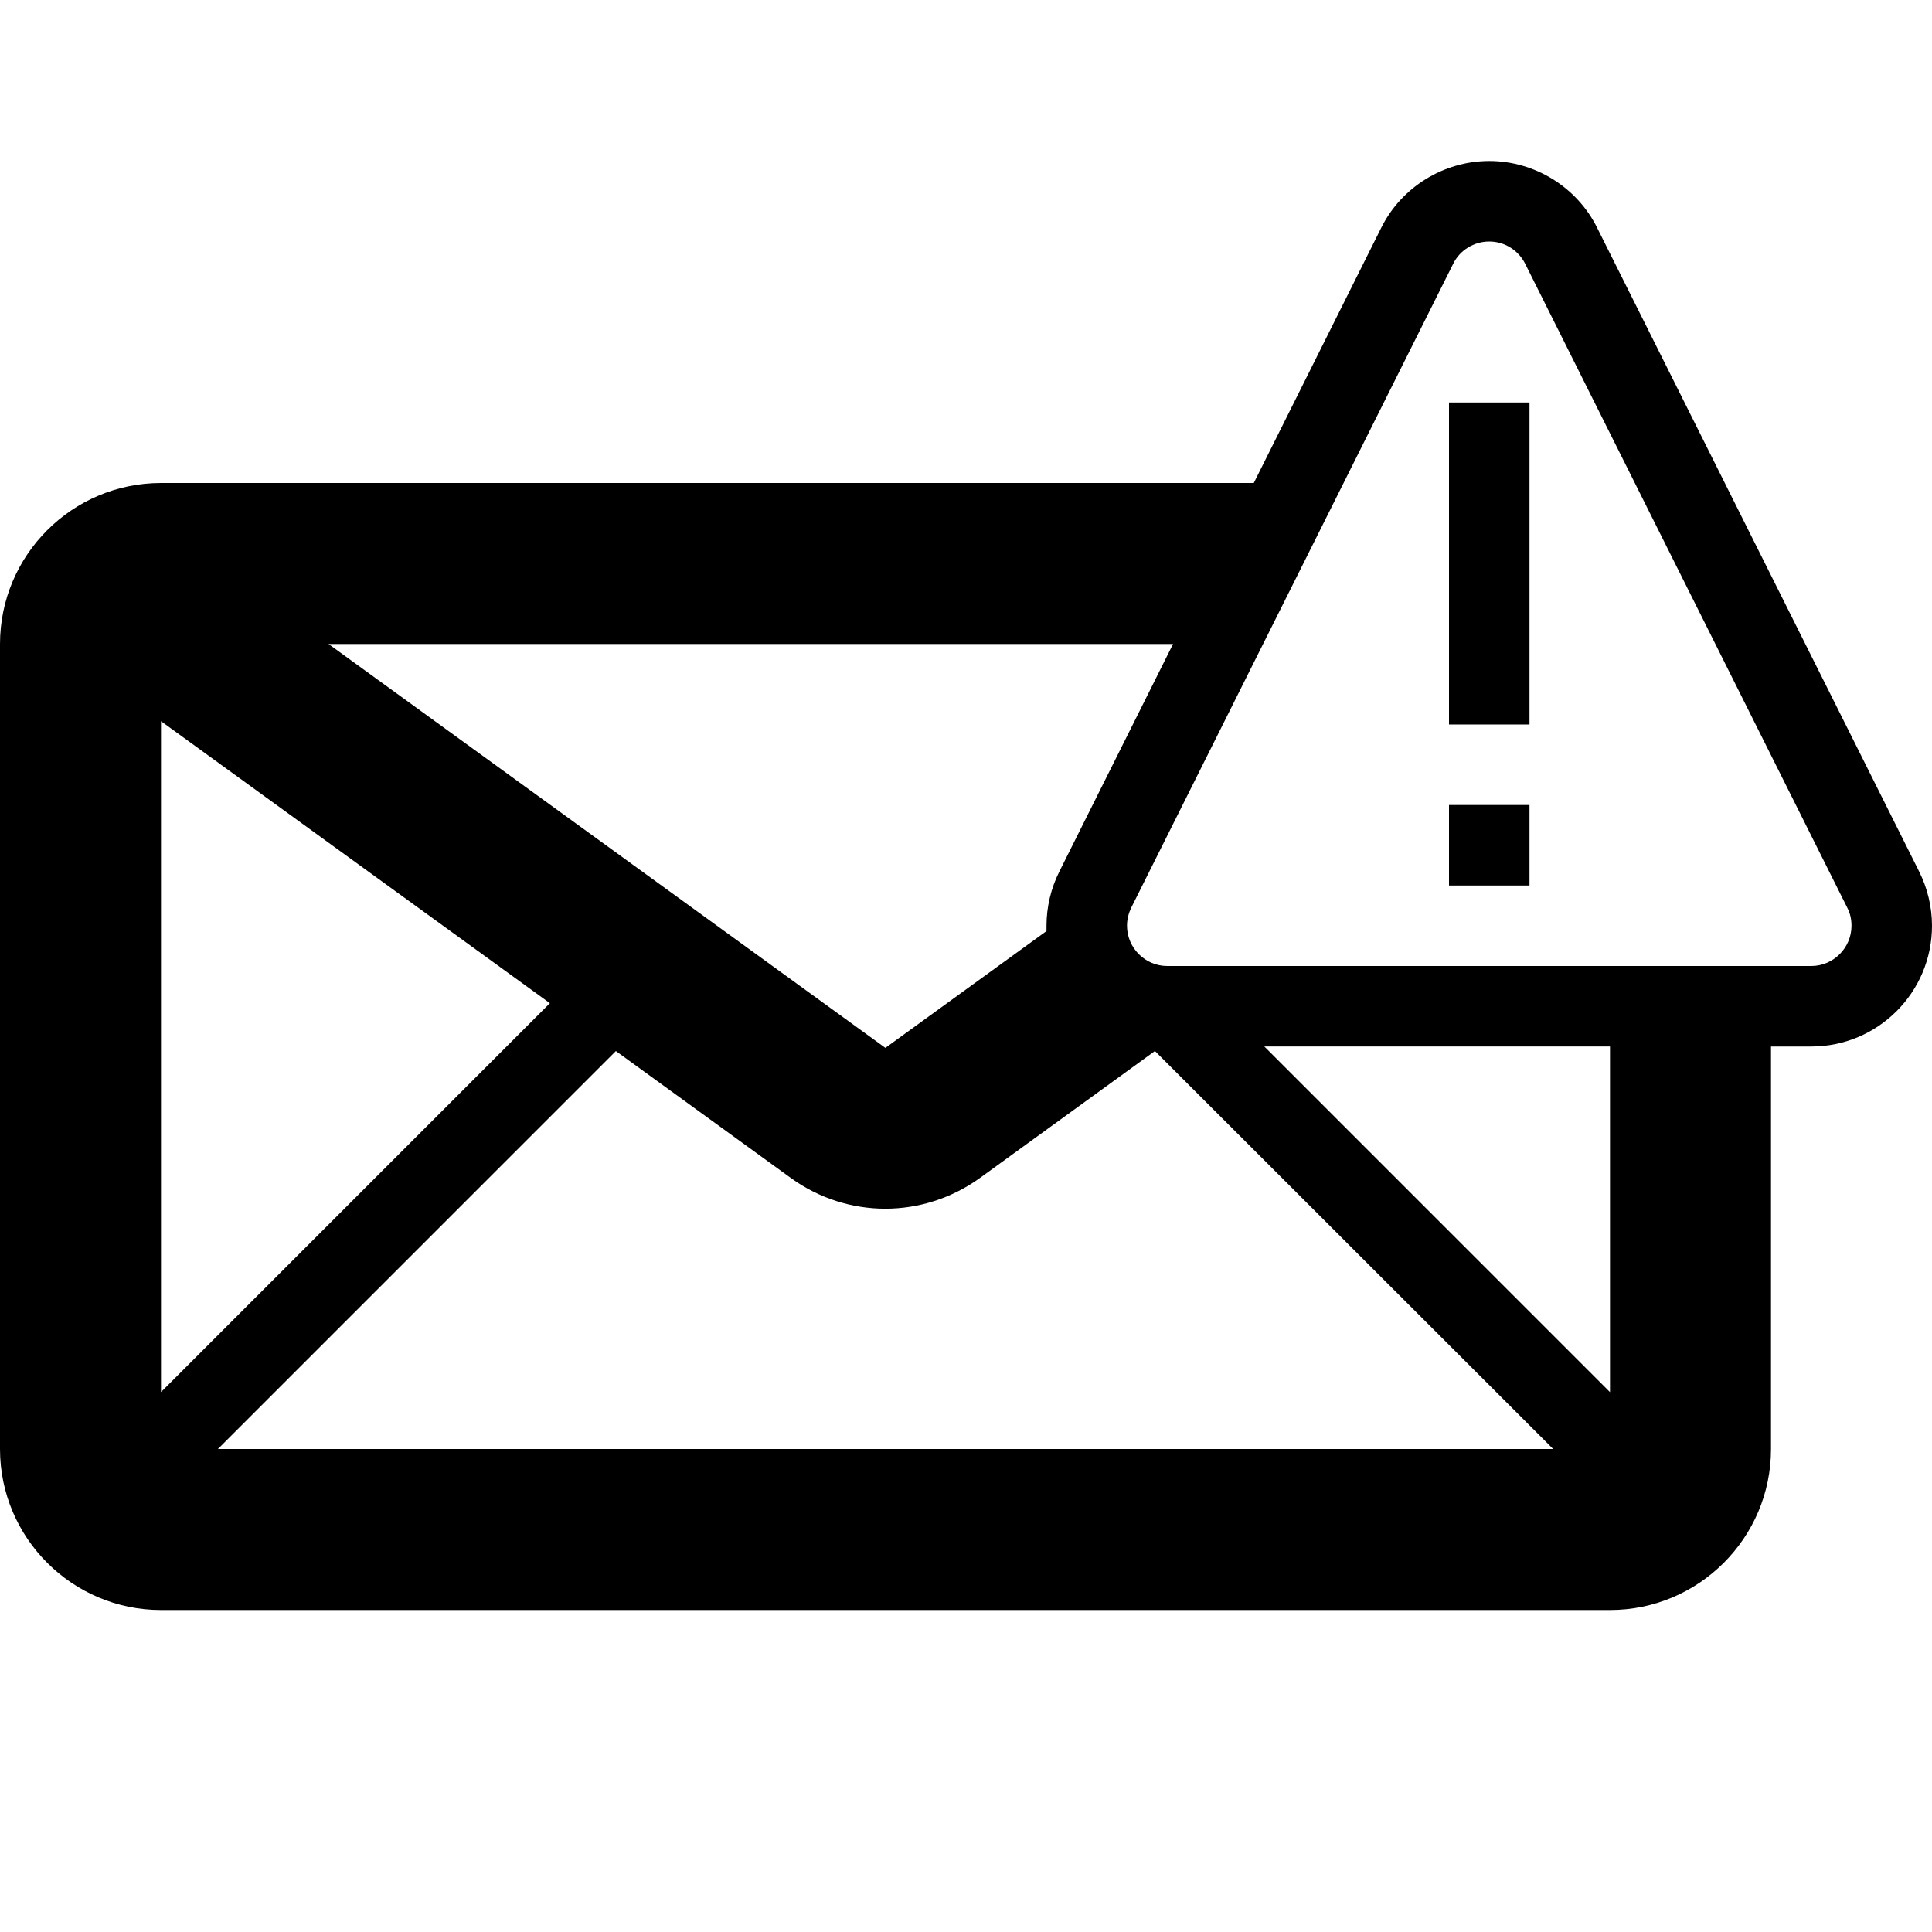 <svg version="1.1" xmlns="http://www.w3.org/2000/svg" width="24" height="24" viewBox="0 0 24 24" id="EnvelopeWarningIcon">
  <path d="M18 10h1v1h-1v-1z" ></path>
  <path d="M18 5h1v4h-1v-4z" ></path>
  <path d="M23.841 10.828l-4-7.997c-0.25-0.506-0.775-0.831-1.341-0.831s-1.091 0.325-1.341 0.828l-1.584 3.172h-13.575c-1.103 0-2 0.897-2 2v10c0 1.103 0.897 2 2 2h18c1.103 0 2-0.897 2-2v-5h0.5c0.828 0 1.5-0.672 1.5-1.5 0-0.234-0.056-0.466-0.159-0.672zM6.831 12.462l-4.831 4.831v-8.334l4.831 3.503zM7.65 13.056l2.175 1.578c0.35 0.253 0.762 0.381 1.172 0.381 0.413 0 0.822-0.128 1.175-0.381l2.175-1.578 4.947 4.944h-16.587l4.944-4.944zM13.159 10.828c-0.103 0.206-0.159 0.438-0.159 0.672 0 0.022 0 0.044 0 0.066l-2 1.45c0 0-0.003 0-0.003 0l-6.916-5.016h10.491l-1.413 2.828zM20 17.294l-4.294-4.294h4.294v4.294zM22.5 12h-8c-0.275 0-0.5-0.225-0.5-0.5 0-0.078 0.019-0.153 0.050-0.219l4.003-8.006c0.081-0.166 0.256-0.275 0.447-0.275s0.363 0.109 0.447 0.278l4.003 8.003c0.034 0.066 0.050 0.141 0.050 0.219 0 0.275-0.225 0.5-0.5 0.5z" ></path>
</svg>

